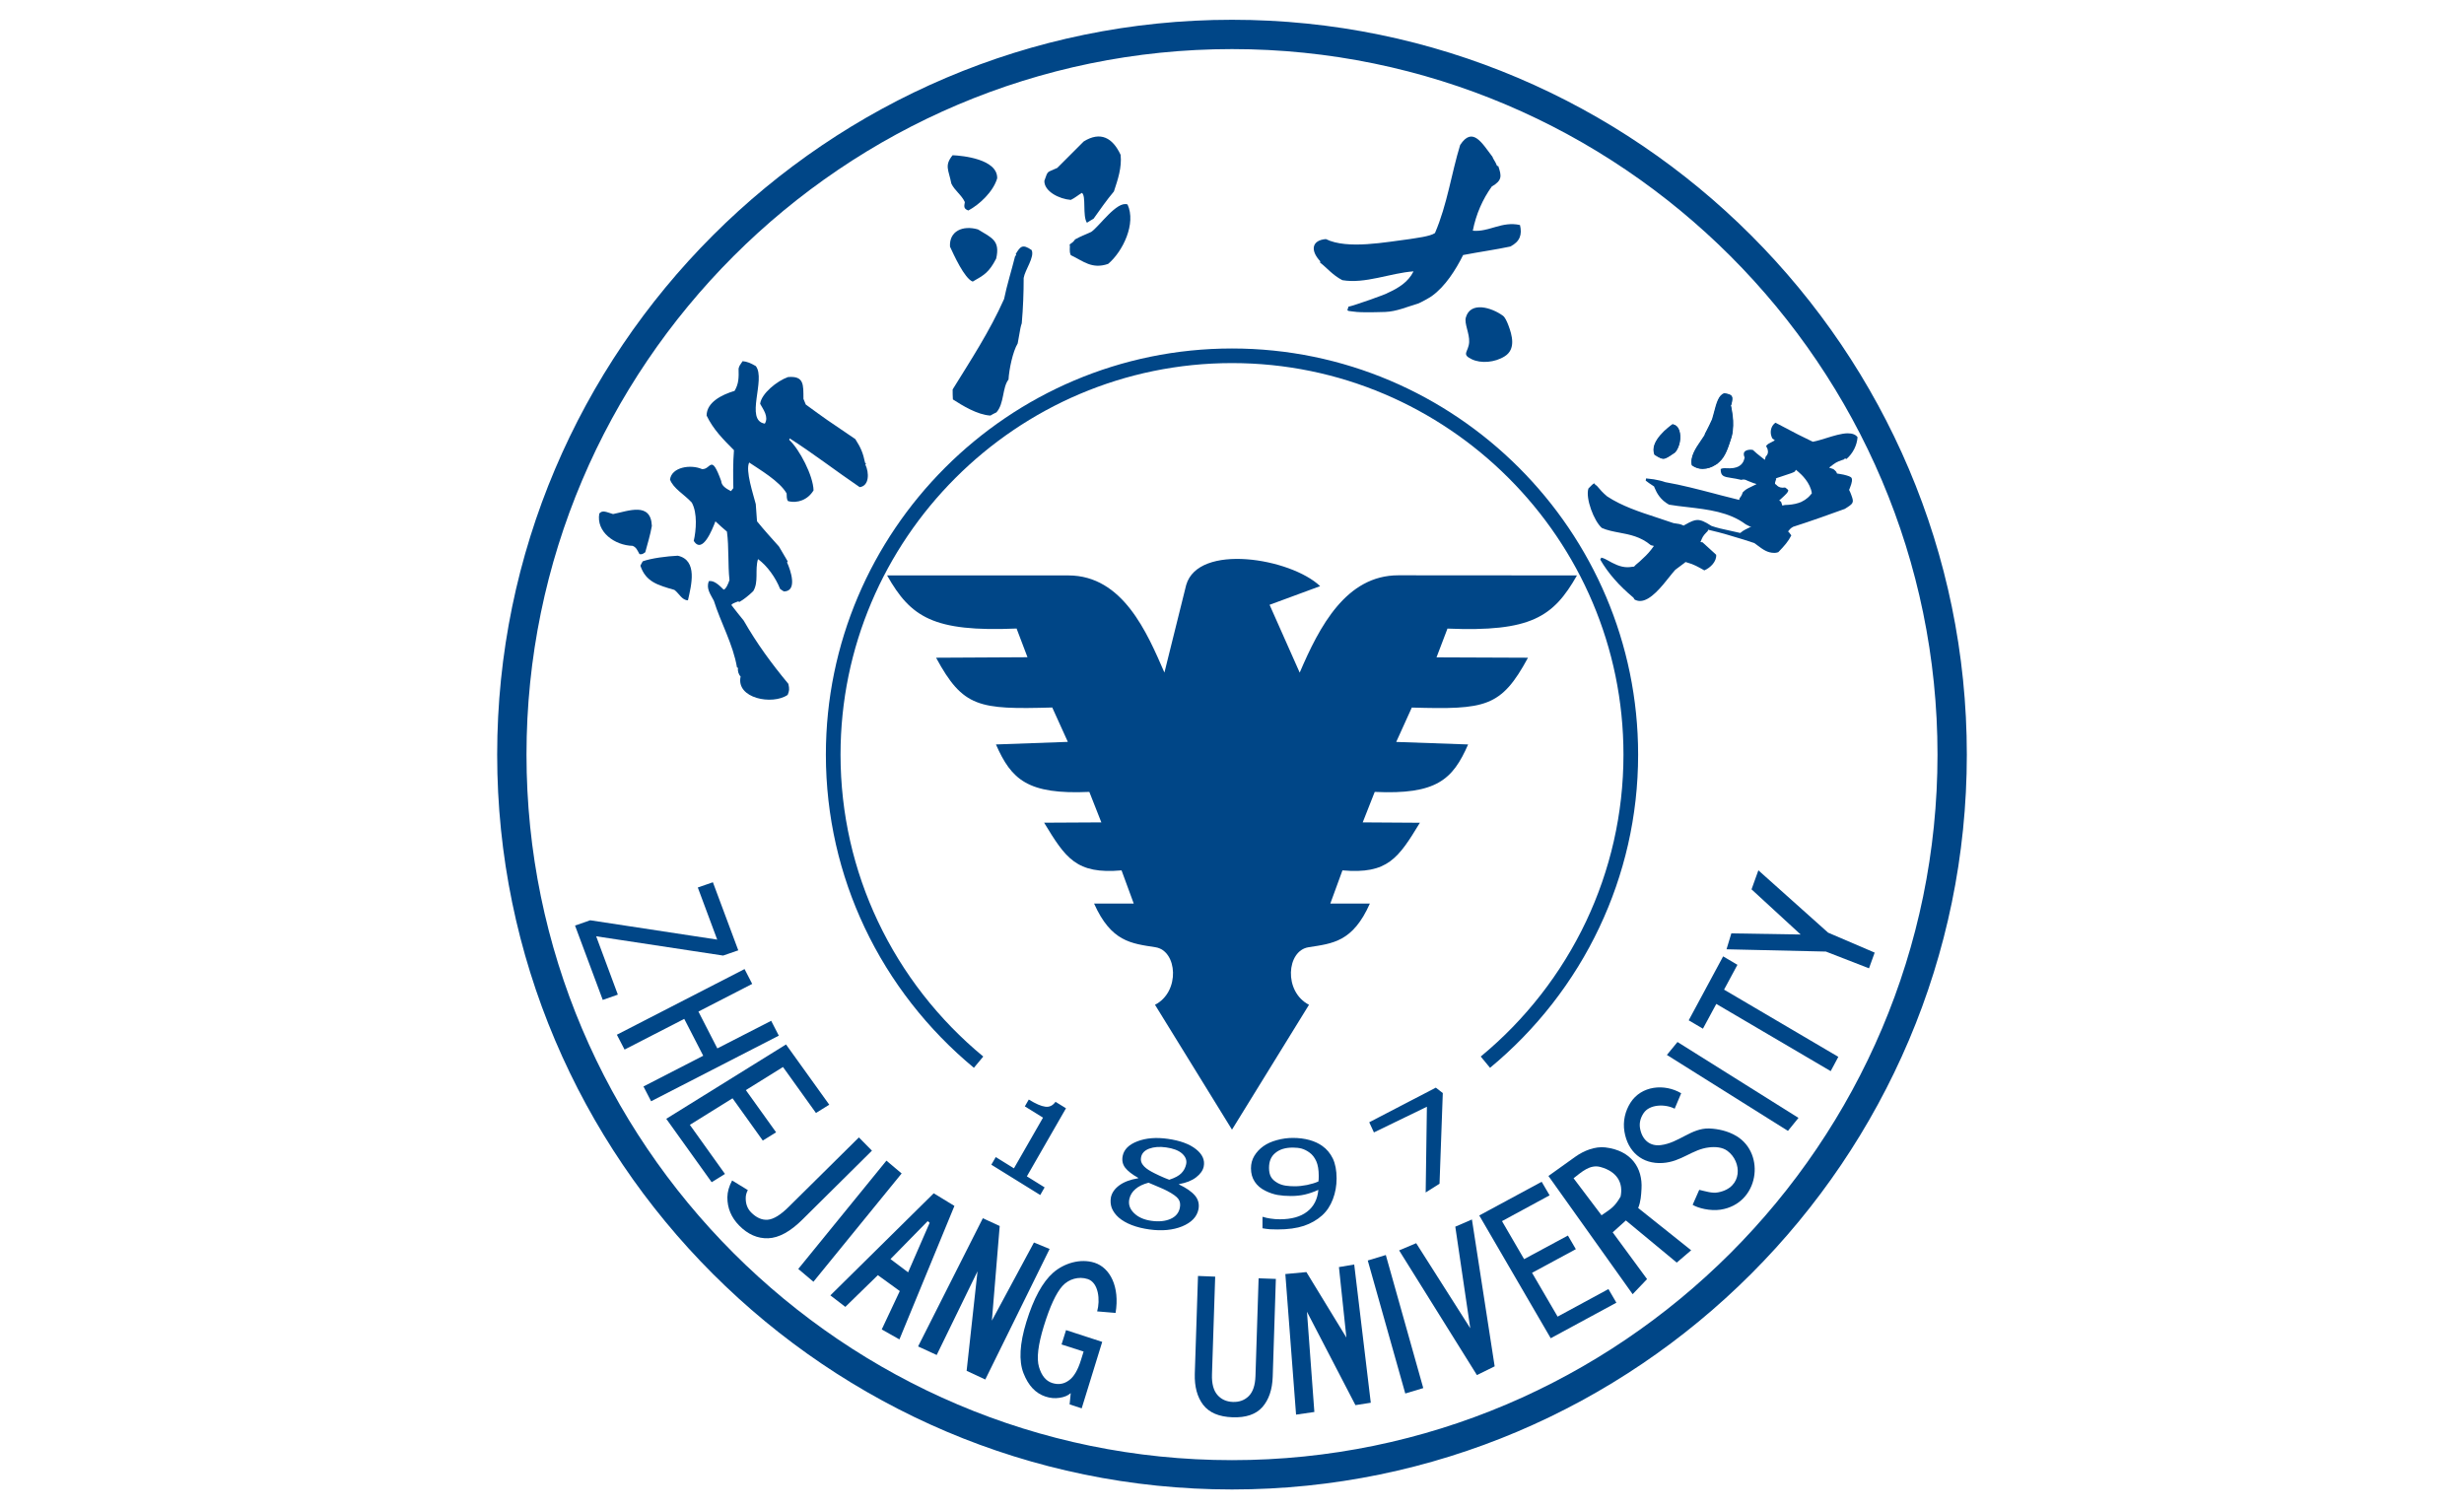 <?xml version="1.0" encoding="utf-8"?>
<!-- Generator: Adobe Illustrator 23.0.2, SVG Export Plug-In . SVG Version: 6.00 Build 0)  -->
<svg version="1.1" id="Layer_1" xmlns="http://www.w3.org/2000/svg" xmlns:xlink="http://www.w3.org/1999/xlink" x="0px" y="0px"
	 viewBox="0 0 400 245" style="enable-background:new 0 0 400 245;" xml:space="preserve">
<style type="text/css">
	.st0{fill:#F1941A;}
	.st1{fill:#333333;}
	.st2{fill:#585A5A;}
	.st3{fill:#595757;stroke:#595757;stroke-width:1.655;stroke-miterlimit:10;}
	.st4{fill:#595757;}
	.st5{fill-rule:evenodd;clip-rule:evenodd;fill:#F87700;}
	.st6{fill:#78C239;}
	.st7{fill-rule:evenodd;clip-rule:evenodd;fill:#78C239;}
	.st8{fill:#00A78D;}
	.st9{fill-rule:evenodd;clip-rule:evenodd;fill:#00A78D;}
	.st10{fill:#F87700;}
	.st11{fill-rule:evenodd;clip-rule:evenodd;fill:#D50165;}
	.st12{fill:#D50165;}
	.st13{fill-rule:evenodd;clip-rule:evenodd;fill:#00BBE4;}
	.st14{fill:#00BBE4;}
	.st15{fill-rule:evenodd;clip-rule:evenodd;fill:#7E3B9A;}
	.st16{fill:#4D5858;}
	.st17{fill-rule:evenodd;clip-rule:evenodd;fill:#4D5858;}
	.st18{fill:#D15E14;}
	.st19{fill:#003D76;}
	.st20{fill:#004687;}
	.st21{fill-rule:evenodd;clip-rule:evenodd;fill:#004687;}
</style>
<g>
	<g>
		<path class="st20" d="M200,3.21c65.7,0,119.29,53.59,119.29,119.29c0,65.7-53.59,119.29-119.29,119.29
			c-65.7,0-119.29-53.59-119.29-119.29C80.71,56.8,134.3,3.21,200,3.21 M200,7.97c-63.08,0-114.53,51.45-114.53,114.53
			c0,63.08,51.45,114.53,114.53,114.53c63.08,0,114.53-51.45,114.53-114.53C314.53,59.42,263.08,7.97,200,7.97"/>
		<path class="st20" d="M158.1,173.34c-7.46-6.18-13.57-13.95-17.75-22.8c-4.03-8.52-6.28-18.03-6.28-28.04
			c0-36.31,29.62-65.93,65.93-65.93c36.31,0,65.93,29.62,65.93,65.93c0,10.02-2.26,19.52-6.29,28.04
			c-4.18,8.85-10.28,16.62-17.75,22.8l-1.51-1.83c7.21-5.95,13.08-13.45,17.12-21.98c3.87-8.2,6.05-17.37,6.05-27.03
			c0-35-28.55-63.56-63.55-63.56c-35,0-63.55,28.55-63.55,63.56c0,9.66,2.17,18.83,6.05,27.03c4.03,8.53,9.91,16.03,17.12,21.98
			L158.1,173.34z"/>
		<polygon class="st21" points="97.85,162.32 93.35,150.25 95.81,149.39 116.43,152.53 113.28,144.07 115.73,143.22 119.85,154.27 
			117.39,155.12 96.78,151.99 100.3,161.46 		"/>
		<polygon class="st21" points="105.7,178.77 104.46,176.37 114.16,171.38 111.08,165.4 101.39,170.38 100.14,167.97 120.87,157.31 
			122.11,159.72 113.38,164.21 116.45,170.19 125.19,165.71 126.43,168.12 		"/>
		<polygon class="st21" points="115.53,191.91 108.16,181.62 127.6,169.55 134.62,179.33 132.46,180.67 127.11,173.21 
			121.08,176.96 125.99,183.81 123.83,185.15 118.92,178.29 111.99,182.6 117.69,190.57 		"/>
		<polygon class="st21" points="132.05,208.07 129.59,205.99 143.9,188.41 146.37,190.49 		"/>
		<path class="st21" d="M143.14,215.81l2.93-6.23l-3.56-2.58l-5.28,5.15l-2.43-1.87l16.78-16.57l3.36,2.05l-8.93,21.67
			L143.14,215.81z M147.42,206.54l3.5-8.04l-0.32-0.27l-6.04,6.16L147.42,206.54z"/>
		<polygon class="st21" points="159.95,223.94 156.92,222.53 158.69,206.37 152.06,219.96 149.04,218.57 159.55,197.76 
			162.29,199.02 161.02,214.38 167.85,201.7 170.39,202.75 		"/>
		<path class="st21" d="M175.6,228.62l-1.96-0.64l0.18-1.83c-0.45,0.4-1.06,0.65-1.81,0.76c-0.76,0.12-1.52,0.05-2.28-0.2
			c-1.62-0.53-2.8-1.79-3.58-3.8c-0.78-2-0.62-4.78,0.46-8.3c1.18-3.84,2.65-6.52,4.38-8.03c1.73-1.5,4.36-2.34,6.69-1.6
			c2.51,0.8,4.13,3.88,3.42,8.15l-2.99-0.25c0.51-1.82,0.25-4.67-1.54-5.25c-1.45-0.47-3.06-0.02-4.1,1.13
			c-1.03,1.15-2.03,3.31-3.02,6.52c-0.93,3.02-1.2,5.24-0.78,6.63c0.41,1.4,1.12,2.26,2.12,2.59c1,0.32,1.9,0.19,2.72-0.41
			c0.82-0.57,1.48-1.71,1.98-3.34l0.42-1.35l-3.58-1.15l0.73-2.33l5.87,1.91L175.6,228.62z"/>
		<path class="st21" d="M206.61,223.48c-0.07,2.1-0.63,3.74-1.68,4.94c-1.05,1.18-2.67,1.73-4.86,1.65
			c-2.19-0.08-3.77-0.75-4.75-2.02c-0.96-1.26-1.42-2.94-1.36-5.04l0.52-15.88l2.79,0.11l-0.52,15.87c-0.05,1.5,0.25,2.6,0.87,3.32
			c0.63,0.73,1.46,1.11,2.52,1.15c1.05,0.04,1.92-0.29,2.59-0.96c0.67-0.68,1.03-1.75,1.08-3.24l0.51-15.87l2.8,0.1L206.61,223.48z"
			/>
		<polygon class="st21" points="222.53,227.71 220.04,228.1 212.17,212.94 213.37,229.21 210.4,229.64 208.66,206.82 212.08,206.5 
			218.57,217.13 217.36,205.69 219.84,205.27 		"/>
		<polygon class="st21" points="231.05,225.33 228.13,226.21 222.04,204.62 224.97,203.73 		"/>
		<polygon class="st21" points="238.95,197.96 242.64,221.8 239.76,223.22 227.13,202.98 229.9,201.81 238.68,215.62 236.25,199.13 
					"/>
		<polygon class="st21" points="262.4,211.47 251.74,217.24 240.14,197.31 250.27,191.84 251.56,194.04 243.83,198.23 247.42,204.4 
			254.53,200.57 255.82,202.78 248.71,206.62 252.86,213.73 261.11,209.26 		"/>
		<path class="st21" d="M274.54,202.96l-2.34,2l-8.26-6.84l-2.14,1.93l5.58,7.59l-2.34,2.45l-13.67-19.19l4.36-3.12
			c1.39-1,3.22-1.71,4.87-1.52c4.26,0.51,6.07,3.38,5.88,6.71c-0.06,1.06-0.12,2.08-0.54,3.13L274.54,202.96z M259.81,189.44
			c-1.73-0.47-3.11,0.87-4.36,1.83l4.54,6.01c1.39-1,2.04-1.21,3.09-3.03C263.54,192.08,262.57,190.19,259.81,189.44"/>
		<path class="st21" d="M281.91,184.43c4.76,2.88,3.65,10.99-2.61,11.94c-1.69,0.25-3.67-0.26-4.52-0.79l1.07-2.43
			c1.04,0.23,2.08,0.6,3.06,0.41c4.06-0.77,3.88-4.99,1.52-6.73c-0.82-0.62-2-0.69-2.98-0.57c-2.73,0.3-4.49,2.34-7.54,2.53
			c-3.33,0.21-5.65-1.82-6.2-5.07c-0.29-1.71,0.12-3.37,0.98-4.72c1.76-2.76,5.5-3.14,8.23-1.53l-1.06,2.51
			c-1.47-0.78-4.09-0.78-5.07,0.76c-0.52,0.8-0.7,1.62-0.54,2.47c0.34,1.83,1.59,2.9,3.35,2.68c2.96-0.36,4.96-2.79,7.87-2.7
			C278.86,183.24,280.51,183.58,281.91,184.43"/>
		<polygon class="st21" points="291.96,181.47 290.25,183.58 270.6,171.25 272.32,169.15 		"/>
		<polygon class="st21" points="282.05,156.62 279.88,160.65 298.43,171.56 297.19,173.88 278.62,162.97 276.45,166.99 
			274.14,165.63 279.73,155.25 		"/>
		<polygon class="st21" points="285.45,141.28 296.77,151.4 304.33,154.64 303.41,157.19 296.41,154.47 280.28,154.1 281.06,151.52 
			292.31,151.7 284.34,144.37 		"/>
		<path class="st21" d="M130.32,197.92c-2,2-3.86,3.02-5.61,3.09c-1.73,0.06-3.3-0.63-4.72-2.07c-1.28-1.31-1.92-2.83-1.91-4.58
			c0.01-0.89,0.27-1.79,0.77-2.73l2.55,1.56c-0.23,0.44-0.34,0.85-0.34,1.26c-0.02,0.95,0.26,1.74,0.87,2.36
			c0.86,0.87,1.77,1.27,2.71,1.19c0.95-0.08,2.1-0.79,3.45-2.14l11.34-11.22l2.12,2.15L130.32,197.92z"/>
		<path class="st21" d="M168.87,193.99l-7.94-4.92l0.72-1.24l2.95,1.83l4.72-8.23l-2.95-1.83l0.64-1.11
			c1.12,0.69,2.01,1.08,2.67,1.16c0.66,0.1,1.22-0.17,1.67-0.79l1.7,1.05l-6.35,11.05l2.88,1.79L168.87,193.99z M192.56,188.98
			c0.13-0.63-0.09-1.2-0.66-1.72c-0.57-0.51-1.45-0.84-2.6-1c-1.06-0.15-1.97-0.08-2.73,0.2c-0.76,0.28-1.2,0.74-1.33,1.39
			c-0.1,0.46,0,0.88,0.29,1.25c0.27,0.37,0.73,0.74,1.38,1.09c0.27,0.15,0.7,0.37,1.28,0.64c0.59,0.28,1.12,0.49,1.62,0.68
			c0.93-0.3,1.59-0.66,1.98-1.07C192.19,190.03,192.44,189.54,192.56,188.98 M191.53,196.08c0.12-0.58,0.04-1.07-0.24-1.45
			c-0.29-0.4-0.9-0.83-1.83-1.32c-0.3-0.16-0.72-0.35-1.24-0.57c-0.52-0.22-1.12-0.47-1.77-0.75c-0.88,0.24-1.59,0.56-2.12,1.03
			c-0.53,0.45-0.86,0.99-1,1.64c-0.18,0.86,0.09,1.61,0.77,2.27c0.68,0.67,1.62,1.08,2.82,1.25c1.23,0.17,2.26,0.06,3.1-0.31
			C190.86,197.5,191.36,196.9,191.53,196.08 M186.6,199.58c-1.08-0.15-2.05-0.39-2.9-0.72c-0.85-0.33-1.54-0.74-2.09-1.21
			c-0.53-0.47-0.9-0.99-1.13-1.55c-0.2-0.56-0.24-1.13-0.14-1.72c0.16-0.76,0.62-1.42,1.38-1.97c0.75-0.55,1.77-0.93,3.04-1.14
			l0.02-0.06c-0.99-0.56-1.69-1.1-2.12-1.65c-0.42-0.55-0.55-1.18-0.41-1.9c0.21-1.07,1.01-1.86,2.4-2.39
			c1.38-0.53,3.02-0.67,4.92-0.4c1.99,0.28,3.51,0.83,4.57,1.67c1.06,0.83,1.48,1.78,1.27,2.82c-0.13,0.64-0.54,1.22-1.24,1.76
			c-0.7,0.54-1.62,0.9-2.77,1.1l-0.01,0.05c1.19,0.57,2.06,1.17,2.6,1.81c0.54,0.64,0.73,1.39,0.56,2.25
			c-0.25,1.21-1.13,2.12-2.64,2.75C190.4,199.69,188.63,199.86,186.6,199.58 M214.08,190.87c0-0.97-0.13-1.76-0.4-2.37
			c-0.28-0.61-0.64-1.08-1.11-1.41c-0.42-0.31-0.84-0.51-1.28-0.64c-0.43-0.11-0.9-0.16-1.42-0.16c-1.19,0-2.12,0.28-2.81,0.85
			c-0.71,0.56-1.05,1.37-1.05,2.44c0,0.6,0.1,1.1,0.33,1.49c0.23,0.39,0.61,0.72,1.13,1c0.36,0.19,0.78,0.33,1.24,0.4
			c0.46,0.07,0.95,0.1,1.48,0.1c0.62,0,1.28-0.07,1.99-0.21c0.71-0.15,1.33-0.34,1.85-0.57c0.01-0.1,0.03-0.22,0.04-0.38
			C214.07,191.25,214.08,191.07,214.08,190.87 M203.08,189.65c0-0.74,0.18-1.41,0.54-2.01c0.37-0.61,0.86-1.14,1.48-1.58
			c0.59-0.42,1.32-0.75,2.18-0.98c0.86-0.24,1.73-0.36,2.61-0.36c0.98,0,1.88,0.12,2.68,0.34c0.8,0.22,1.49,0.54,2.08,0.96
			c0.74,0.52,1.31,1.21,1.72,2.05c0.4,0.85,0.61,1.93,0.61,3.23c0,1.18-0.2,2.3-0.6,3.36c-0.4,1.06-0.98,1.94-1.75,2.64
			c-0.83,0.74-1.82,1.31-2.97,1.7c-1.16,0.38-2.58,0.58-4.28,0.58c-0.38,0-0.79-0.02-1.22-0.03c-0.43-0.04-0.84-0.09-1.21-0.16
			v-1.84h0.15c0.24,0.09,0.61,0.19,1.12,0.26c0.5,0.08,1.02,0.12,1.55,0.12c1.88,0,3.36-0.41,4.43-1.24c1.07-0.82,1.68-2,1.82-3.54
			c-0.76,0.35-1.5,0.6-2.19,0.76c-0.69,0.16-1.45,0.24-2.27,0.24c-0.8,0-1.51-0.06-2.16-0.17c-0.65-0.12-1.31-0.34-1.97-0.67
			c-0.78-0.38-1.35-0.88-1.74-1.48C203.28,191.21,203.08,190.49,203.08,189.65 M234.22,177.44l-0.53,14.72l-2.25,1.42l0.2-13.92
			l-8.6,4.17l-0.76-1.65l10.81-5.62L234.22,177.44z"/>
		<g>
			<path class="st21" d="M238.91,58.31c-1.73-0.83-0.51-1.14-0.41-2.77c0.08-1.4-0.82-3.01-0.54-4c0.75-2.65,4.15-1.65,6.03-0.28
				c0.33,0.24,0.63,0.9,0.88,1.55c0.61,1.61,1.24,3.88-0.6,5.03C242.67,58.85,240.41,59.04,238.91,58.31"/>
			<path class="st21" d="M218.89,50.47c-0.05-0.04-0.11-0.08-0.16-0.12c0.06-0.21,0.12-0.4,0.18-0.57c0.62-0.07,6.36-2.1,6.37-2.23
				c1.74-0.79,3.33-1.76,4.19-3.5c-3.83,0.28-7.82,2.06-11.56,1.43c-1.61-0.84-2.55-2.05-3.62-2.86c0.02-0.08,0.03-0.14,0.04-0.2
				c-1.64-1.75-1.41-3.42,0.91-3.61c3.49,1.73,9.8,0.47,13.61,0c0.87-0.16,3.31-0.41,4.1-0.98c2.01-4.68,2.67-9.7,4.09-14.3
				c2.02-3.08,3.56-0.28,5.24,1.92c0.07,0.31,0.47,0.74,0.75,1.48c0.06,0.01,0.11,0.02,0.2,0.04c0.55,1.62,0.64,2.32-1.06,3.31
				c-1.48,2.06-2.55,4.48-3.08,7.17c2.62,0.26,4.71-1.59,7.66-0.92c0.37,1.54,0.01,2.68-1.57,3.49c-2.4,0.51-4.96,0.86-7.66,1.38
				c-1.16,2.33-2.88,5.1-5.11,6.68c-0.32,0.24-1.87,1.09-2.21,1.2c-1.8,0.53-3.49,1.29-5.33,1.36
				C219.78,50.8,219.78,50.55,218.89,50.47"/>
		</g>
		<g>
			<path class="st21" d="M160.78,67.46c-2.12-0.12-4.59-1.65-6.09-2.62c-0.02-0.54-0.06-1.09-0.04-1.62c2.98-4.82,6-9.42,8.35-14.68
				c0.45-2.24,1.23-4.7,1.79-6.95c0.04-0.06,0.1-0.12,0.19-0.16c-0.04-0.08-0.07-0.13-0.09-0.19c0.75-1.26,1.11-1.67,2.58-0.65
				c0.53,1.13-1.07,3.19-1.29,4.53c0,2.39-0.09,4.85-0.31,7.37c-0.18,0.51-0.18,0.51-0.66,3.26c-0.8,1.31-1.4,4.23-1.49,5.86
				c-1.03,1.3-0.67,3.88-1.96,5.33C161.4,67.1,161.09,67.28,160.78,67.46"/>
			<path class="st21" d="M179.89,42.84c-2.65,0.91-4.04-0.47-6.06-1.42c-0.32-0.68-0.06-1.25-0.19-1.74
				c0.59-0.41,0.59-0.41,0.89-0.82c1.04-0.57,1.45-0.68,2.61-1.21c1.36-0.93,4.17-5.09,5.9-4.46
				C184.48,36.27,182.28,40.83,179.89,42.84"/>
			<path class="st21" d="M157.91,45.71c-1.34-0.48-3.11-4.42-3.69-5.67c-0.15-2.54,2.08-3.51,4.54-2.8c2.28,1.39,3.62,1.8,2.96,4.73
				C160.56,44.21,159.8,44.63,157.91,45.71"/>
			<path class="st21" d="M176.45,36.16c-0.75-1.11-0.09-4.4-0.82-4.85c-0.6,0.35-1.15,0.84-1.8,1.14c-1.87-0.14-4.34-1.38-4.29-3.1
				c0.64-1.77,0.33-1.26,2.09-2.09c1.42-1.44,2.85-2.86,4.3-4.3c2.71-1.68,4.69-0.62,5.99,2.18c0.21,2.06-0.45,4-1.09,5.94
				c-1.22,1.45-2.25,2.94-3.3,4.42C177.15,35.71,176.8,35.94,176.45,36.16"/>
			<path class="st21" d="M157.2,34.17c-0.82-0.3-0.68-0.69-0.57-1.37c-0.55-1.18-1.66-1.87-2.19-3c-0.45-2.28-1.16-2.9,0.2-4.6
				c1.61,0.06,7.33,0.63,7.24,3.75C161.24,31.12,159.01,33.2,157.2,34.17"/>
		</g>
		<path class="st21" d="M127.87,112.8c-2.47,1.71-8.43,0.58-7.64-2.98c-0.34-0.34-0.53-0.97-0.41-1.38
			c-0.08-0.05-0.13-0.08-0.18-0.1c-0.63-3.74-2.65-7.29-3.75-10.81c-0.58-1.11-1.27-1.97-0.83-3.18c0.82-0.21,1.73,0.68,2.42,1.37
			c0.36-0.08,0.77-0.99,0.94-1.57c-0.27-2.47-0.07-5.32-0.41-7.85c-0.64-0.54-1.27-1.11-1.87-1.67c-0.49,1.27-2.1,5.41-3.52,3.18
			c0.39-1.7,0.63-4.52-0.32-6.23c-1.23-1.34-2.99-2.27-3.53-3.73c0.25-2.04,3.37-2.51,5.19-1.7c1.47,0.12,1.45-2.65,3.12,1.94
			c0.04,0.75,0.76,1.21,1.58,1.64c0.13-0.16,0.27-0.32,0.39-0.49c-0.04-1.95-0.07-4.08,0.1-6.16c-1.83-1.84-3.36-3.38-4.44-5.62
			c0-2.14,2.43-3.38,4.54-4.01c0.68-1.15,0.69-2.14,0.65-3.62c0.14-0.47,0.14-0.47,0.65-1.2c0.73,0.06,1.33,0.32,2.15,0.8
			c1.67,2.18-1.85,8.81,1.46,9.34c0.67-1.12-0.26-2.3-0.76-3.22c0.19-1.65,2.73-3.71,4.52-4.34c2.65-0.23,2.49,1.26,2.51,3.54
			c0.12,0.32,0.25,0.63,0.38,0.92c3.36,2.45,3.36,2.45,8.04,5.61c0.89,1.4,1.24,2.2,1.59,3.86c0.05,0.02,0.11,0.06,0.15,0.09
			c-0.04,0.08-0.07,0.12-0.11,0.18c0.63,1.31,0.66,3.47-0.92,3.67c-3.83-2.6-7.63-5.54-11.36-7.91c-0.04,0.08-0.07,0.17-0.07,0.24
			c1.67,1.55,3.88,5.81,3.94,8.19c-0.92,1.53-2.61,2.16-4.15,1.74c-0.27-0.41-0.17-0.76-0.22-1.24c-1.13-1.99-4.42-3.89-6.08-5.02
			c-0.64,1.31,0.67,5.17,1.07,6.75c0.07,0.93,0.12,1.88,0.2,2.79c1.13,1.4,2.3,2.68,3.56,4.09c0.46,0.79,0.93,1.6,1.42,2.41
			c-0.04,0.07-0.08,0.12-0.1,0.18c0.55,1.19,1.77,4.69-0.51,4.71c-0.23-0.13-0.42-0.26-0.62-0.41c-0.71-1.81-2.1-3.77-3.59-4.84
			c-0.53,1.79,0.15,3.68-0.77,5.2c-0.75,0.73-1.59,1.39-2.26,1.76c-0.08-0.05-0.12-0.08-0.18-0.1c-0.46,0.2-1.04,0.34-1.1,0.61
			c0.64,0.83,1.31,1.68,1.99,2.51c2.11,3.68,4.46,6.91,7.25,10.27C128.18,111.88,128.13,112.13,127.87,112.8"/>
		<path class="st21" d="M111.68,97.45c-0.97,0-1.46-1.15-2.2-1.69c-2.65-0.76-4.65-1.29-5.52-3.93c0.11-0.24,0.25-0.48,0.38-0.71
			c1.39-0.51,3.96-0.83,5.69-0.91C113.33,90.94,112.21,95.07,111.68,97.45"/>
		<path class="st21" d="M104.75,89.65c-0.56,0.42-0.67,0.32-0.94,0.3c-0.35-0.62-0.49-1.08-1.1-1.34c-2.93-0.07-5.96-2.27-5.42-5.25
			c0.53-0.61,1.11-0.24,2.23,0.09c2.47-0.49,6.15-2.03,6.3,1.93C105.57,86.81,105.12,88.28,104.75,89.65"/>
		<path class="st20" d="M256,93.41l-29-0.02c-8.46,0-12.8,8.29-16.01,15.8l-4.89-11.01l8.21-3.03c-4.81-4.55-19.78-7.03-21.75-0.18
			l-3.53,14.21c-2.79-6.4-6.72-15.76-15.59-15.77l-29.43,0c3.83,6.77,7.48,9.2,21.02,8.62l1.77,4.66l-14.84,0.08
			c4.38,8.08,6.91,8.42,18.86,8.08l2.53,5.58l-11.67,0.42c2.51,5.71,5.14,8.16,15.16,7.7l1.95,4.95l-9.29,0.05
			c3.49,5.75,5.21,8.39,12.57,7.74l1.98,5.39h-6.44c2.78,6.21,6.02,6.47,9.97,7.09c3.55,0.55,4.06,7.21-0.08,9.34L200,183.38
			l12.5-20.27c-4.16-2.14-3.64-8.79-0.08-9.34c3.96-0.62,7.19-0.87,9.96-7.09h-6.42l1.97-5.39c7.35,0.65,9.08-1.99,12.57-7.73
			l-9.28-0.06l1.95-4.95c10.02,0.47,12.66-1.99,15.16-7.7l-11.67-0.41l2.53-5.58c11.95,0.33,14.48,0,18.86-8.09l-14.85-0.06
			l1.78-4.67C248.5,102.6,252.16,100.17,256,93.41"/>
		<path class="st20" d="M300.18,79.52l0.11-0.26c0.42-1.04,0.4-1.47,0.3-1.65c-0.13-0.25-0.59-0.38-1.31-0.56
			c-0.19-0.05-0.41-0.09-0.66-0.12l-0.4-0.06l-0.13-0.29c-0.14-0.15-0.28-0.3-0.46-0.43l-0.56-0.19l-0.13-0.06l0.73-0.55
			c0.51-0.39,1.09-0.58,1.74-0.79l0.06-0.16l0.28,0.11c1.03-0.89,1.7-2.19,1.8-3.54c-0.31-0.43-0.84-0.63-1.63-0.63
			c-1.02,0.02-2.26,0.41-3.36,0.75c-0.68,0.21-1.52,0.48-2.26,0.62l-0.26-0.12c-1.86-0.89-1.93-0.93-5.81-2.97
			c-0.27,0.18-0.5,0.46-0.62,0.77c-0.23,0.56-0.2,1.19,0.11,1.78l0.36,0.28l0.03,0.03l0.01,0.01l-0.92,0.49
			c-0.21,0.12-0.26,0.14-0.23,0.14h0.01l-0.27,0.25c0.03,0.1,0.09,0.28,0.23,0.52l0.07,0.41c-0.02,0.36-0.08,0.51-0.38,0.85
			l-0.11,0.44l-0.02,0.05l-0.01,0l-0.57-0.45c-0.74-0.58-0.81-0.64-1.36-1.15c-0.15-0.03-0.29-0.04-0.46-0.04
			c-0.42,0.02-0.76,0.15-0.91,0.35c-0.16,0.23-0.14,0.52,0.03,0.93l-0.06,0.22c-0.13,0.56-0.6,1.5-2.32,1.52l-0.89-0.02
			c-0.17,0-0.34,0.01-0.62,0.14c-0.01,1.17,0.5,1.26,1.74,1.45c0.46,0.07,0.96,0.15,1.62,0.31c0.12-0.05,0.23-0.06,0.35-0.06
			c0.26,0,0.47,0.11,0.72,0.23l0.92,0.36l0.32,0.09l0.15,0.07l-1.12,0.55c-0.43,0.21-0.71,0.36-1.13,0.8
			c-0.08,0.32-0.24,0.63-0.51,0.95l-0.04,0.26l-0.46-0.11c-0.83-0.2-1.66-0.42-2.5-0.63l-1.28-0.34c-2.28-0.59-5.11-1.34-7.77-1.8
			c-0.63-0.23-1.24-0.34-1.86-0.46l-1.26-0.15l-0.06,0.36c0.31,0.24,0.72,0.55,1.36,0.95l0.08,0.21c0.36,0.87,0.95,1.97,2.34,2.74
			c0.91,0.16,1.87,0.27,3.01,0.4c3.32,0.39,6.75,0.78,9.45,2.8l0.7,0.36l0.17-0.01l0.03,0.01v0l-1,0.5
			c-0.25,0.13-0.48,0.27-0.79,0.54l-0.31-0.07c-3.2-0.7-3.2-0.7-4.35-1.07c-1.15-0.74-1.72-0.97-2.32-0.97
			c-0.46,0.01-1.01,0.21-1.93,0.75c-0.06,0.03-0.09,0.04-0.14,0.07l-0.05,0.04c-0.03,0.02-0.05,0.03-0.08,0.05l-0.32-0.13
			c-0.35-0.13-0.37-0.13-1.33-0.27c-0.89-0.31-1.8-0.61-2.78-0.93c-2.76-0.9-5.62-1.84-8-3.41c-0.7-0.58-1.17-1.12-1.55-1.58
			c-0.12-0.15-0.21-0.24-0.28-0.24c-0.01,0-0.03,0-0.03,0l-0.23-0.3c-0.18,0.06-0.47,0.32-0.95,0.84c-0.51,1.57,0.91,5.32,2.19,6.41
			c0.9,0.39,1.85,0.57,2.86,0.76c1.68,0.32,3.42,0.64,5.08,2.03l0.45,0.11l0.04,0.02l0,0.01l-0.42,0.57
			c-0.55,0.71-1.18,1.31-1.9,1.96l-0.32,0.27c-0.21,0.17-0.42,0.35-0.57,0.54l-0.32,0.03c-0.23,0.04-0.44,0.06-0.73,0.07
			c-1.23,0-2.3-0.6-3.23-1.12c-0.31-0.17-0.61-0.34-1.04-0.44l-0.17,0.32c1.28,2.21,3.05,4.23,5.38,6.17l0.2,0.32
			c0.28,0.15,0.57,0.23,0.87,0.23h0.04c1.67-0.03,3.49-2.34,4.83-4.03c0.29-0.37,0.56-0.7,0.86-1.03l0.33-0.25
			c1.27-0.93,1.35-1.01,1.31-1.02l0.31,0.09c1.07,0.29,1.75,0.7,2.77,1.27c1-0.43,2.01-1.45,1.92-2.53l-0.41-0.38
			c-0.6-0.55-1.19-1.1-1.81-1.65L276.05,88l0.21-0.51c0.22-0.54,0.55-0.86,0.98-1.29l0.04-0.21l0.42,0.1
			c1.8,0.41,3.41,0.91,5.38,1.51l1.72,0.56l0.43,0.32c0.99,0.74,1.7,1.27,2.82,1.27c0.18,0,0.34-0.02,0.63-0.11
			c1.06-1.09,1.66-1.82,2.08-2.66l0-0.01c0.01-0.03,0.03-0.04,0.04-0.06c-0.33-0.48-0.48-0.62-0.54-0.63l0.31-0.37
			c0.1-0.12,0.21-0.21,0.51-0.39c2.92-0.93,6.08-2.07,8.4-2.91c1.4-0.88,1.54-0.97,1.05-2.27
			C300.46,80.13,300.35,79.87,300.18,79.52 M288.83,81.25l0.47-0.43c0.65-0.6,0.94-0.89,1.01-1.18c-0.03-0.12-0.16-0.26-0.46-0.47
			l-0.15-0.03c-0.09,0.01-0.18,0.03-0.31,0.03c-0.52,0-0.84-0.25-1.02-0.46l-0.22-0.17l0.02-0.25l0.19-0.59l-0.11-0.04l0.64-0.21
			c2.13-0.7,2.13-0.7,2.49-0.91l0.16-0.28l0.42,0.35c0.45,0.38,1.94,1.75,2.17,3.47l-0.21,0.25c-1.14,1.36-2.68,1.6-4.18,1.65
			l-0.4,0.09l-0.21-0.63l-0.28-0.18L288.83,81.25z"/>
		<path class="st20" d="M276.44,76.13c-0.65,0-1.25-0.19-1.8-0.59c-0.35-1.38,0.68-2.87,1.43-3.96c0.26-0.37,0.46-0.66,0.61-0.91
			l0.12-0.32l0.25-0.48c0.3-0.59,0.59-1.17,0.88-1.82c0.11-0.34,0.19-0.66,0.27-0.97c0.46-1.8,0.8-2.94,1.71-3.26
			c0.7,0.12,1.05,0.22,1.22,0.47c0.17,0.26,0.11,0.63-0.03,1.31l-0.12,0.25c0.1,0.24,0.14,0.54,0.19,0.85
			c0.2,1.07,0.25,2.17,0.14,3.18l-0.05,0.41c-0.06,0.39-0.17,0.72-0.28,1.07c-0.42,1.29-0.88,2.75-1.83,3.6l-0.39,0.35l-0.25,0.15
			c-0.64,0.42-1.34,0.64-2.01,0.65H276.44z"/>
		<path class="st20" d="M276.44,76.08h0.06c0.66-0.02,1.35-0.24,1.98-0.65l0.25-0.15l0.39-0.35c0.93-0.84,1.39-2.28,1.81-3.57
			c0.11-0.34,0.22-0.67,0.28-1.06l0.05-0.4c0.12-1.11,0.05-2.2-0.14-3.17c-0.04-0.31-0.08-0.61-0.13-0.9l-0.05,0.01l0.12-0.23
			c0.13-0.65,0.2-1.03,0.04-1.27c-0.16-0.23-0.49-0.34-1.15-0.46c-0.88,0.32-1.21,1.41-1.64,3.11c-0.09,0.35-0.18,0.7-0.31,1.09
			c-0.28,0.66-0.58,1.23-0.88,1.82l-0.26,0.47l-0.12,0.33c-0.15,0.26-0.35,0.55-0.6,0.91c-0.75,1.08-1.77,2.56-1.45,3.88
			C275.21,75.88,275.8,76.08,276.44,76.08"/>
		<path class="st20" d="M270.05,74.49c-0.32,0-0.72-0.18-1.46-0.65c-0.98-2.22,2.53-4.71,2.93-4.99c0.57,0.13,0.89,0.44,1.09,0.98
			c0.4,1.12,0.11,2.7-0.65,3.61c-1.07,0.73-1.51,1.03-1.91,1.04H270.05z"/>
		<path class="st20" d="M270.05,74.43h0.01c0.38-0.01,0.83-0.31,1.86-1.02c0.75-0.89,1.03-2.45,0.64-3.54
			c-0.19-0.52-0.49-0.83-1-0.97c-0.4,0.28-3.87,2.76-2.93,4.89C269.34,74.25,269.74,74.43,270.05,74.43"/>
	</g>
</g>
</svg>
